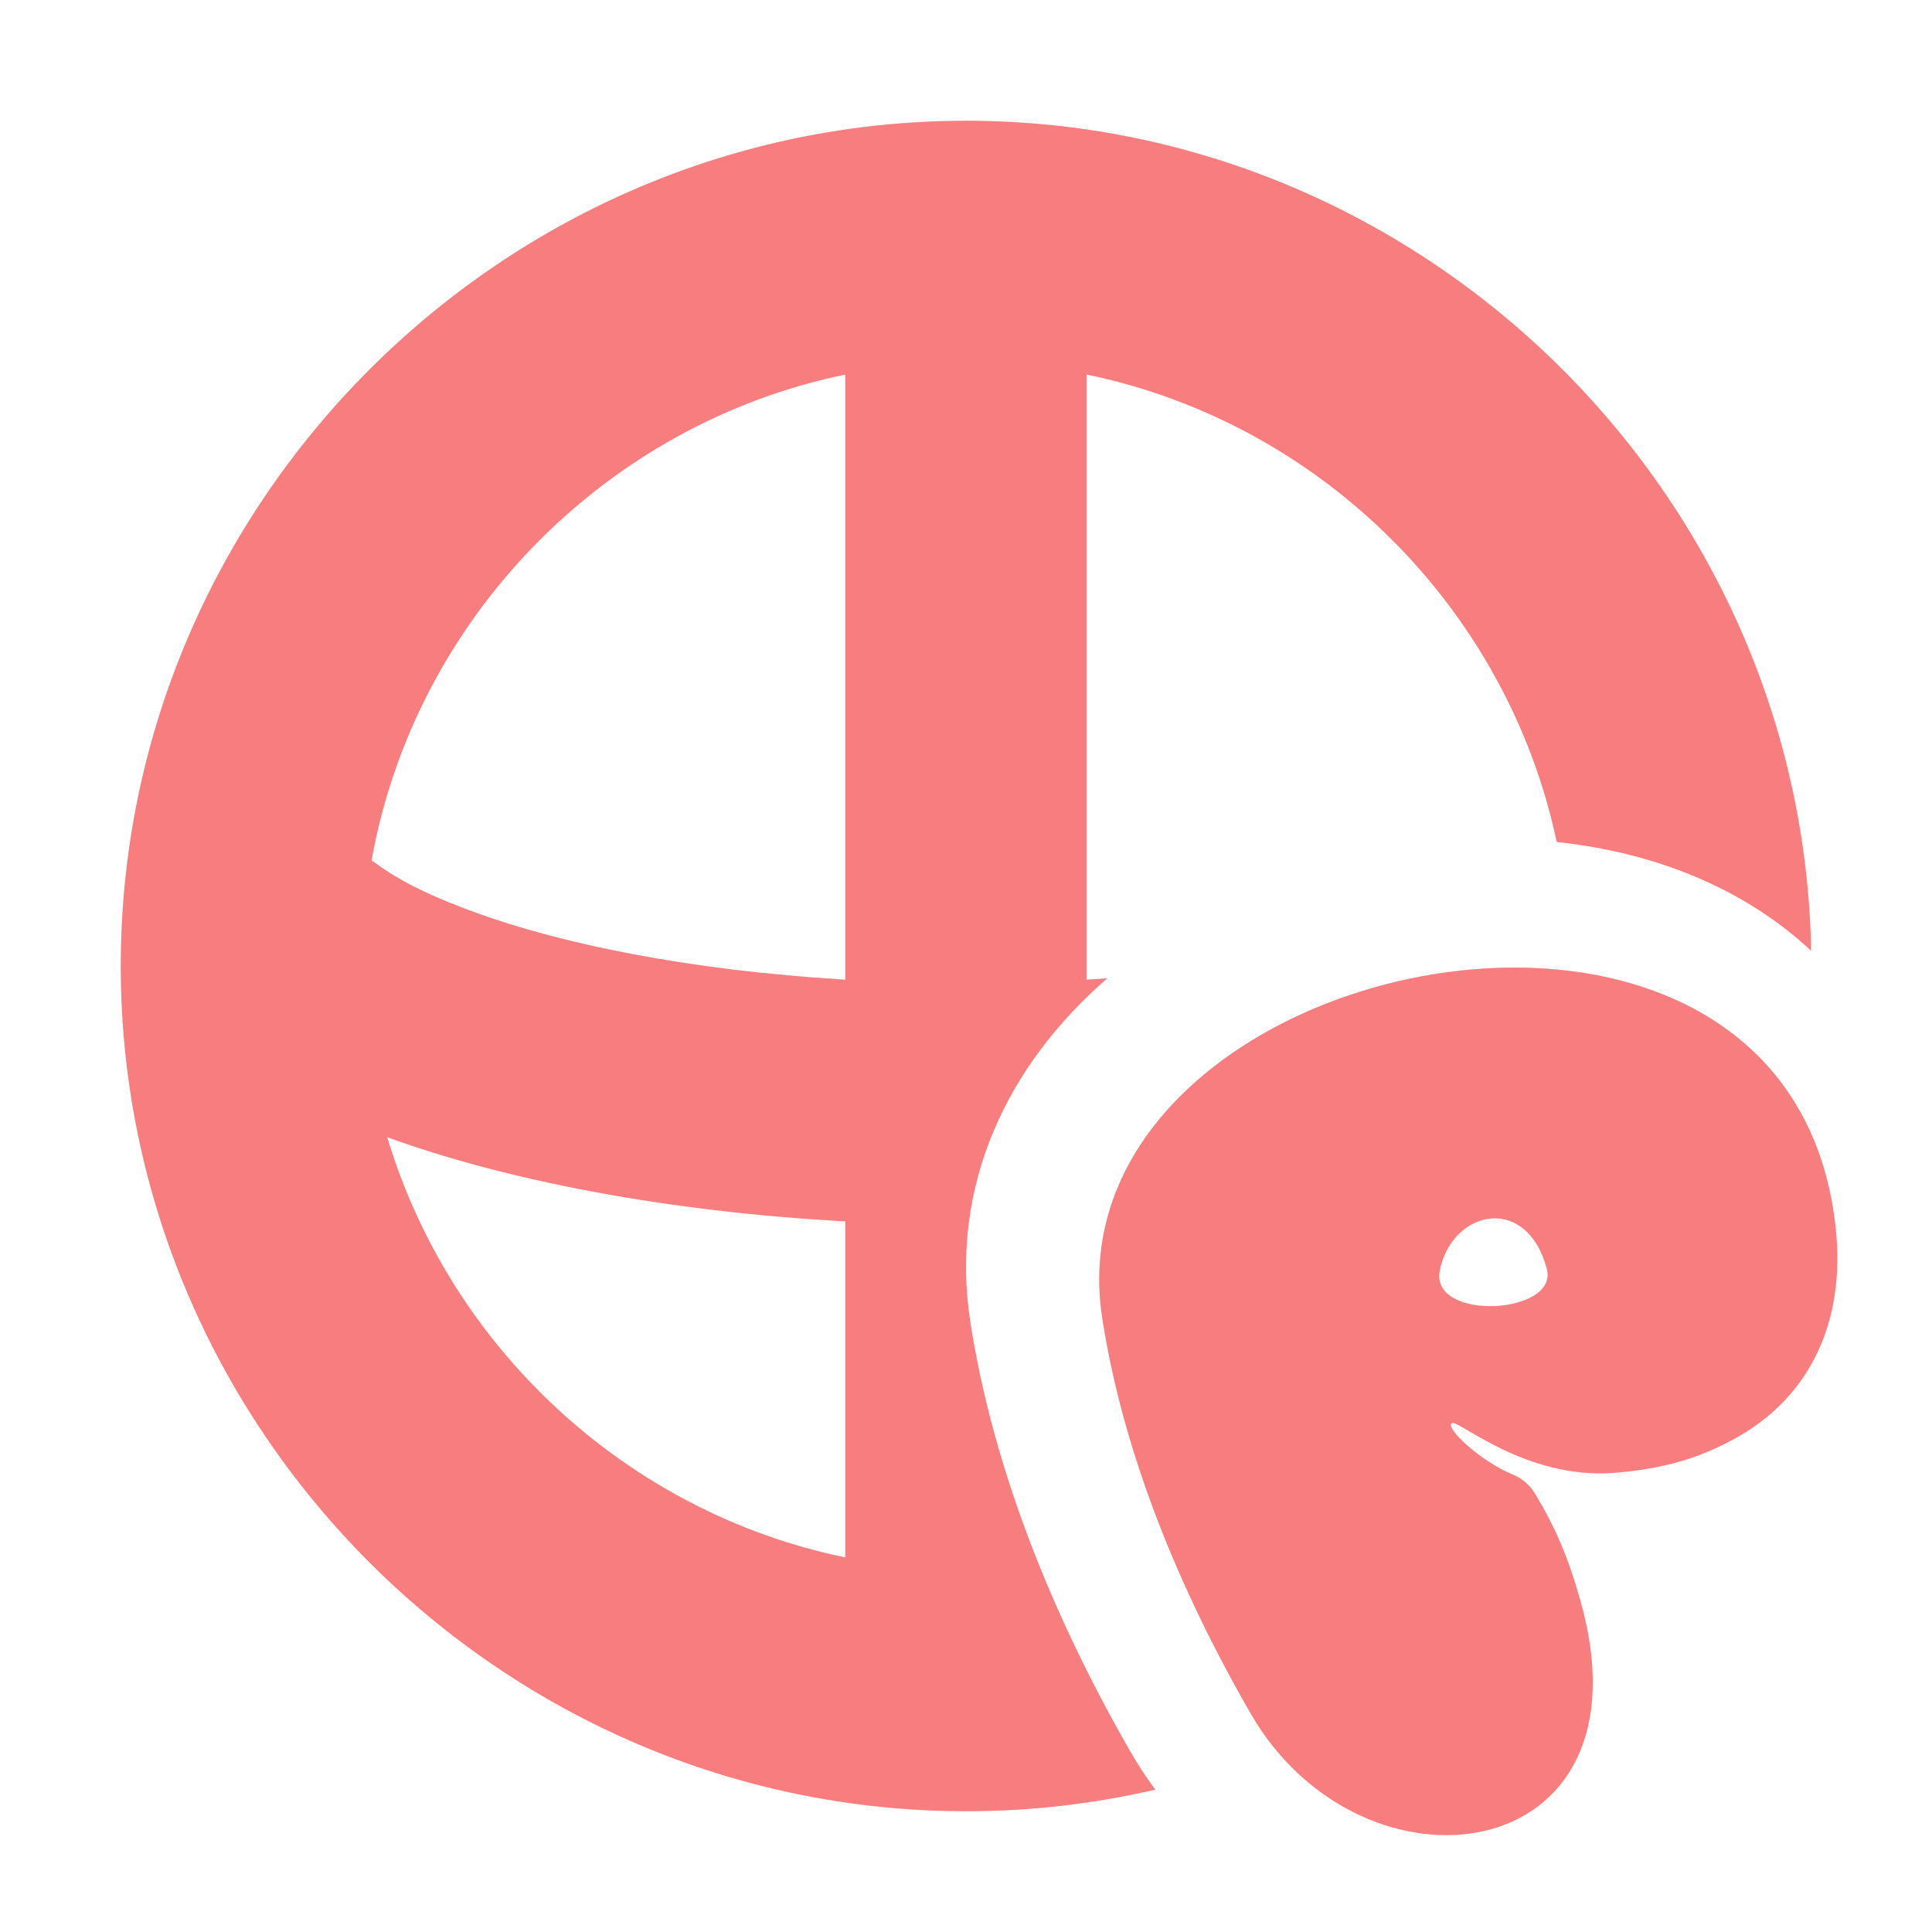 <?xml version="1.0" encoding="UTF-8" standalone="no"?>
<!DOCTYPE svg PUBLIC "-//W3C//DTD SVG 1.1//EN" "http://www.w3.org/Graphics/SVG/1.1/DTD/svg11.dtd">
<svg width="100%" height="100%" viewBox="0 0 16 16" version="1.1" xmlns="http://www.w3.org/2000/svg" xmlns:xlink="http://www.w3.org/1999/xlink" xml:space="preserve" xmlns:serif="http://www.serif.com/" style="fill-rule:evenodd;clip-rule:evenodd;stroke-linejoin:round;stroke-miterlimit:2;">
    <g>
        <path d="M9.568,14.821C9.063,14.938 8.538,15 8,15C4.16,15 1,11.84 1,8C1,4.16 4.16,1 8,1C11.798,1 14.931,4.091 14.999,7.874C14.439,7.351 13.695,7.058 12.892,6.973C12.482,5.038 10.938,3.502 9,3.102L9,8.113C9.057,8.11 9.113,8.106 9.17,8.102C8.345,8.818 7.859,9.817 8.037,10.956C8.226,12.163 8.711,13.374 9.362,14.507C9.426,14.618 9.495,14.723 9.568,14.821ZM7,3.102C5.011,3.512 3.437,5.12 3.077,7.126L3.122,7.157C3.299,7.287 3.533,7.403 3.809,7.509C4.62,7.824 5.742,8.038 7,8.113L7,3.102ZM7,12.898L7,10.115C5.522,10.034 4.194,9.777 3.207,9.418C3.731,11.166 5.194,12.525 7,12.898Z" style="fill:rgb(248,125,126);"/>
    </g>
    <g transform="matrix(0.016,0,0,0.016,3.564,4.515)">
        <path d="M678.324,460.618C658.321,472.358 638.462,478.131 612.625,480.162C567.246,483.729 532.112,452.658 528.819,454.394C524.685,456.574 543.388,474.053 560.148,480.965C565.045,482.968 569.161,486.506 571.877,491.048C581.922,507.804 588.666,522.932 595.293,546.397C634.586,685.527 482.247,705.033 424.467,604.549C386.972,539.343 358.65,469.832 347.794,400.364C318.355,211.987 703.165,129.806 727.373,353.045C732.761,402.734 713.348,440.061 678.324,460.618ZM522.492,375.379C517.157,401.933 584.388,398.372 577.842,374.387C567.187,335.349 528.752,344.221 522.492,375.379Z" style="fill:rgb(248,125,126);"/>
    </g>
</svg>
